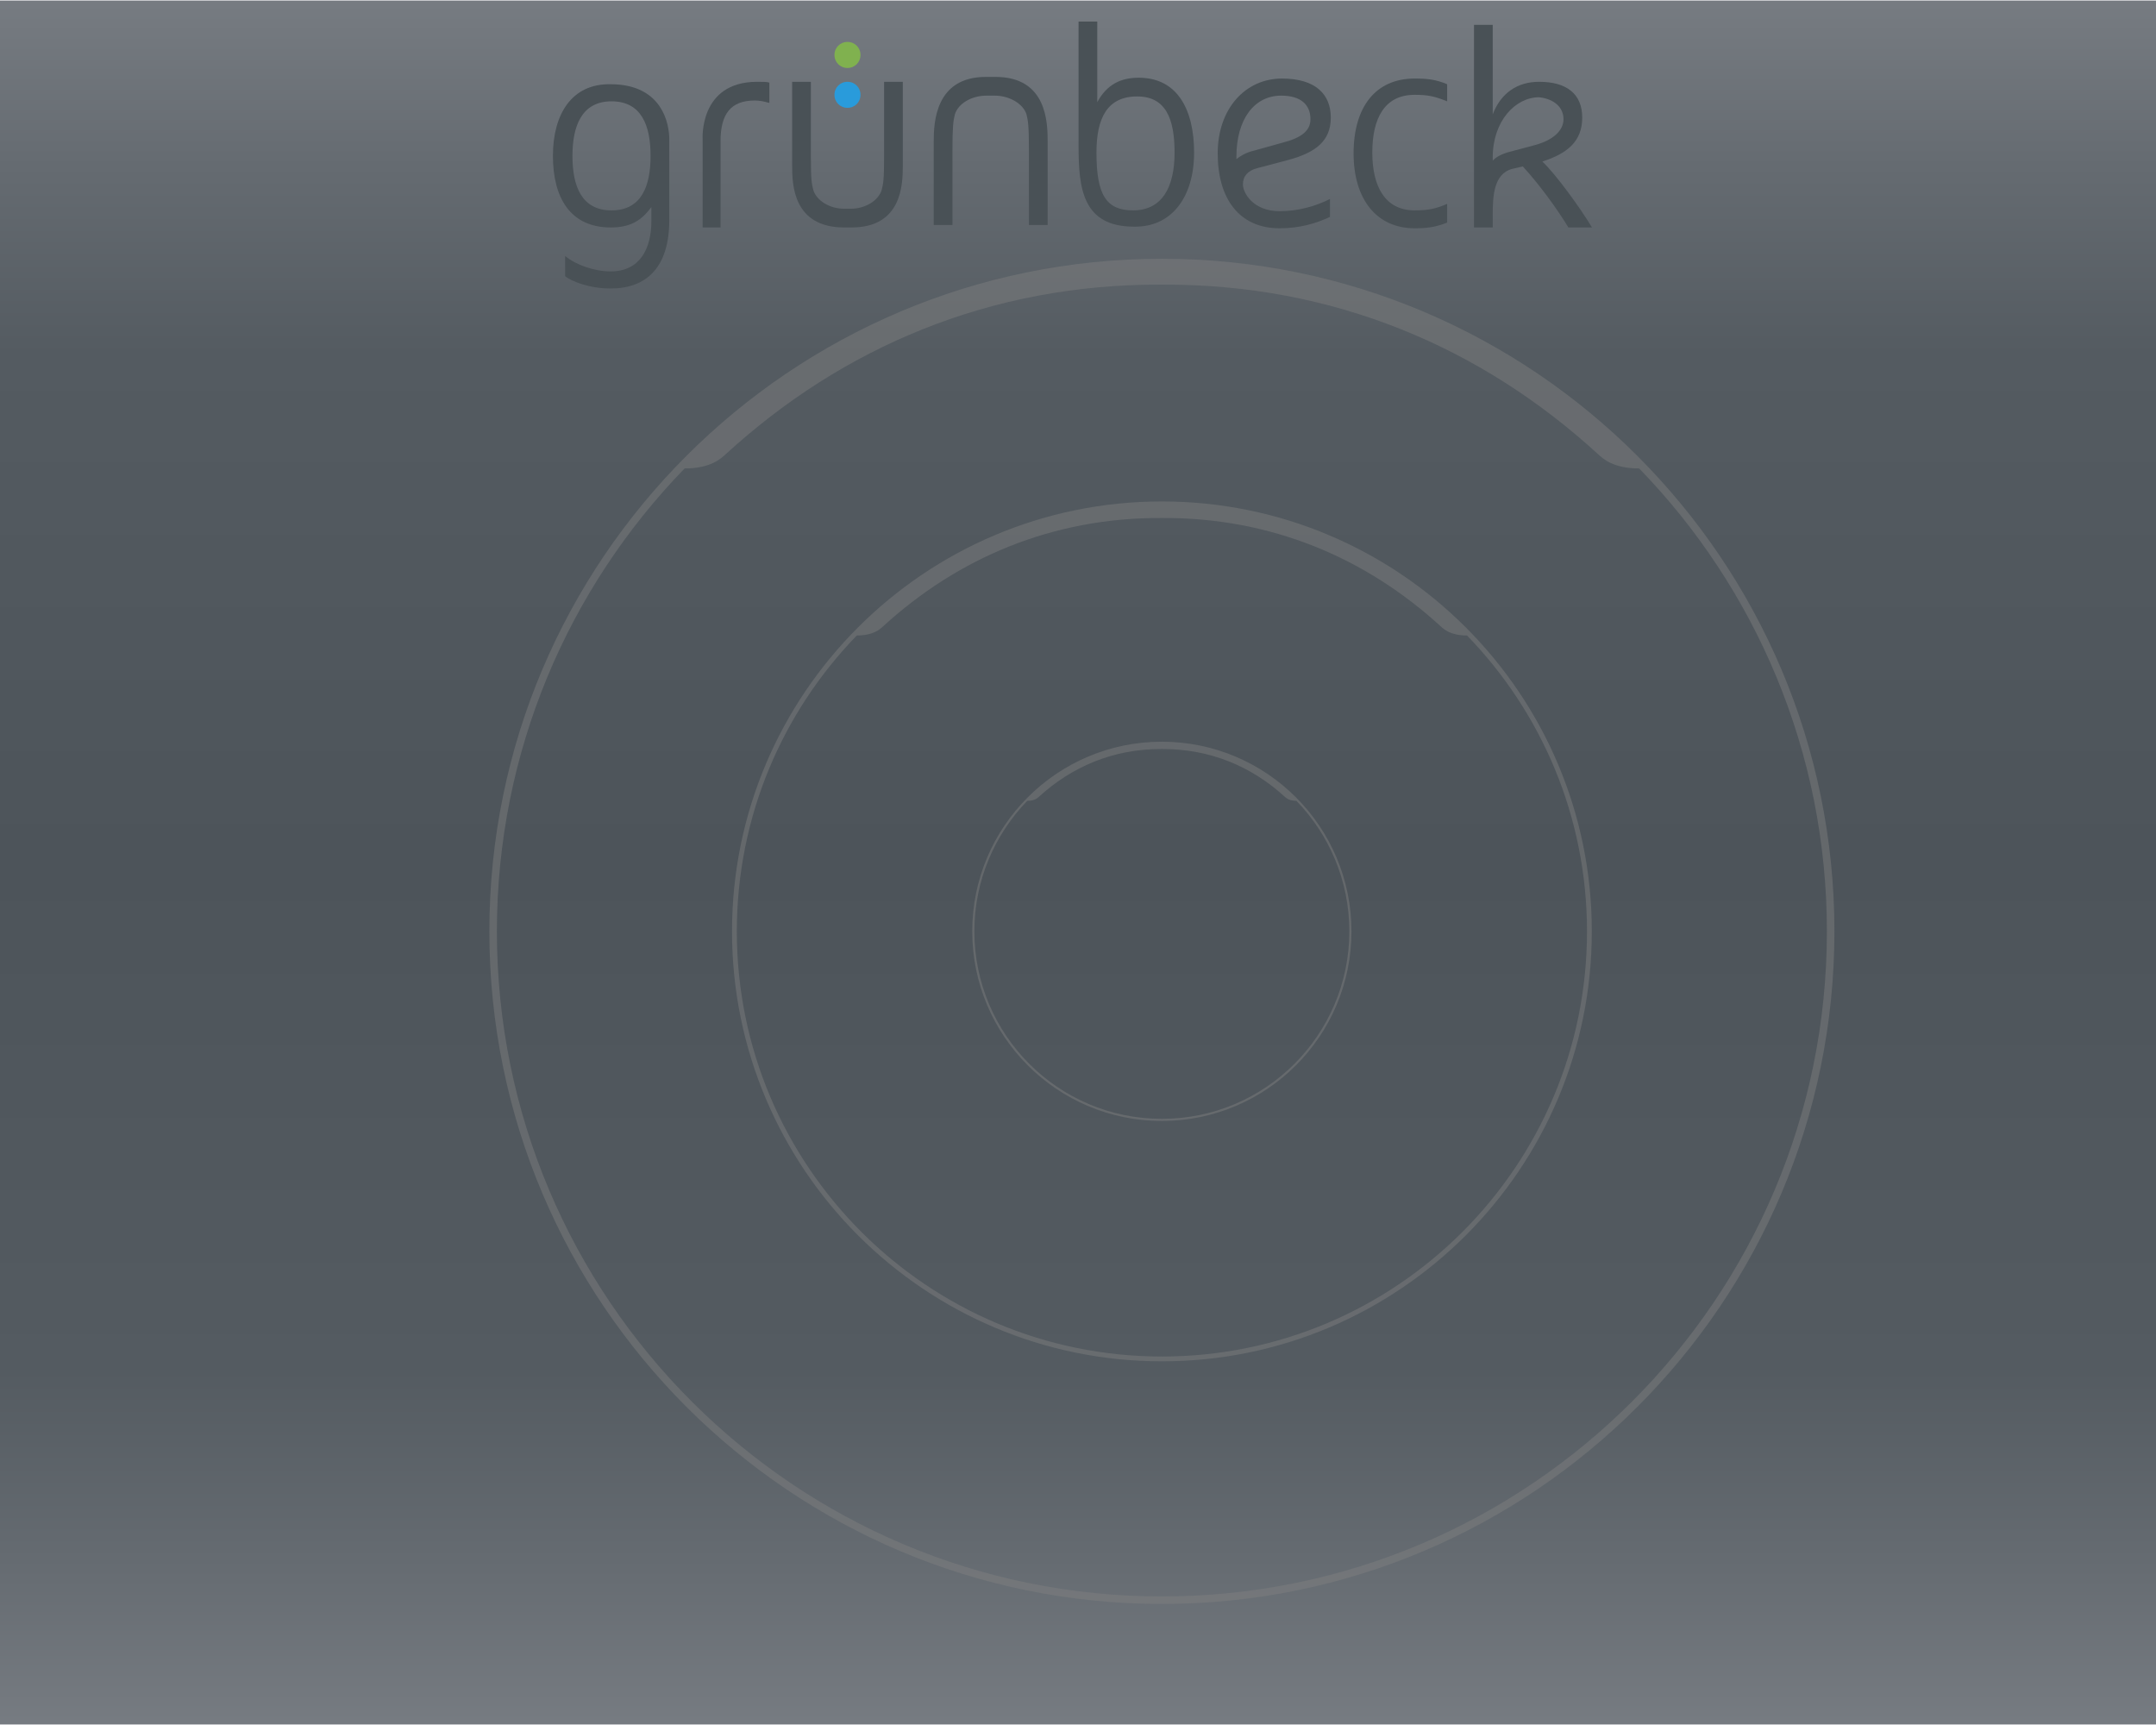 <?xml version="1.0" encoding="UTF-8" standalone="no"?>
<!DOCTYPE svg PUBLIC "-//W3C//DTD SVG 1.1//EN" "http://www.w3.org/Graphics/SVG/1.1/DTD/svg11.dtd">
<svg width="100%" height="100%" viewBox="0 0 500 400" version="1.1" xmlns="http://www.w3.org/2000/svg" xmlns:xlink="http://www.w3.org/1999/xlink" xml:space="preserve" xmlns:serif="http://www.serif.com/" style="fill-rule:evenodd;clip-rule:evenodd;stroke-linejoin:round;stroke-miterlimit:2;">
    <g transform="matrix(3.22275e-17,-0.526,2.5,1.53081e-16,0,200)">
        <rect x="0" y="0" width="380" height="200" style="fill:url(#_Linear1);"/>
    </g>
    <g transform="matrix(3.22275e-17,0.526,2.5,-1.53081e-16,0,200)">
        <rect x="0" y="0" width="380" height="200" style="fill:url(#_Linear2);"/>
    </g>
    <g transform="matrix(0.857,0,0,0.857,41.367,64.856)">
        <g transform="matrix(1.433,0,0,1.433,131.446,71.72)">
            <path d="M94,-54C164.093,-54 221,2.907 221,73C221,143.093 164.093,200 94,200C23.907,200 -33,143.093 -33,73C-33,2.907 23.907,-54 94,-54ZM3.869,-14.409C-18.068,8.205 -31.579,39.037 -31.579,73C-31.579,142.309 24.691,198.579 94,198.579C163.309,198.579 219.579,142.309 219.579,73C219.579,39.037 206.068,8.205 184.131,-14.409C179.22,-14.409 177.303,-16.243 176.326,-17.137C154.37,-37.224 126.445,-49.282 94,-49.116C61.555,-49.282 33.63,-37.224 11.674,-17.137C10.697,-16.243 8.78,-14.409 3.869,-14.409Z" style="fill:rgb(129,129,129);fill-opacity:0.45;"/>
        </g>
        <g transform="matrix(0.916,0,0,0.916,180.049,109.465)">
            <path d="M94,-54C164.093,-54 221,2.907 221,73C221,143.093 164.093,200 94,200C23.907,200 -33,143.093 -33,73C-33,2.907 23.907,-54 94,-54ZM3.869,-14.409C-18.068,8.205 -31.579,39.037 -31.579,73C-31.579,142.309 24.691,198.579 94,198.579C163.309,198.579 219.579,142.309 219.579,73C219.579,39.037 206.068,8.205 184.131,-14.409C179.22,-14.409 177.303,-16.243 176.326,-17.137C154.37,-37.224 126.445,-49.282 94,-49.116C61.555,-49.282 33.63,-37.224 11.674,-17.137C10.697,-16.243 8.78,-14.409 3.869,-14.409Z" style="fill:rgb(129,129,129);fill-opacity:0.45;"/>
        </g>
        <g transform="matrix(0.404,0,0,0.404,228.16,146.827)">
            <path d="M94,-54C164.093,-54 221,2.907 221,73C221,143.093 164.093,200 94,200C23.907,200 -33,143.093 -33,73C-33,2.907 23.907,-54 94,-54ZM3.869,-14.409C-18.068,8.205 -31.579,39.037 -31.579,73C-31.579,142.309 24.691,198.579 94,198.579C163.309,198.579 219.579,142.309 219.579,73C219.579,39.037 206.068,8.205 184.131,-14.409C179.22,-14.409 177.303,-16.243 176.326,-17.137C154.37,-37.224 126.445,-49.282 94,-49.116C61.555,-49.282 33.63,-37.224 11.674,-17.137C10.697,-16.243 8.78,-14.409 3.869,-14.409Z" style="fill:rgb(129,129,129);fill-opacity:0.45;"/>
        </g>
    </g>
    <g id="Grünbeck_Wasseraufbereitung_Logo_2014" transform="matrix(1.887,0,0,1.887,248.715,35.951)">
        <g transform="matrix(1,0,0,1,-63.85,-16.4)">
            <path d="M12,16.5C12,20.2 10.9,23.2 7.2,23.2C3.5,23.2 2.4,20.2 2.4,16.5C2.4,12.9 3.5,9.8 7.2,9.8C10.9,9.8 12,12.8 12,16.5M14.3,24.4L14.3,14.3C14.2,11.4 12.6,7.7 7.1,7.7C2.3,7.6 0,11.4 0,16.5C0,21.6 2.1,25.3 7.1,25.3C9.6,25.3 10.9,24.4 12.1,22.8L12.1,24.5C12.1,27.9 10.7,30.7 7.1,30.7C5.1,30.7 2.8,29.9 1.5,28.8L1.5,31.3C2.3,31.9 4.4,32.8 7.1,32.8C11.5,32.8 14.3,30.2 14.3,24.4" style="fill:rgb(73,81,86);fill-rule:nonzero;"/>
            <path d="M76.4,16.1C76.4,20.3 74.9,23.2 71.3,23.2C68,23.2 66.8,21.3 66.8,16.1C66.8,11.9 68.1,9.2 71.8,9.2C75.3,9.2 76.4,11.9 76.4,16.1M78.8,16.1C78.8,10.9 76.8,6.9 72,6.9C69.8,6.9 68.1,7.7 66.9,9.9L66.9,0L64.6,0L64.6,15.3C64.6,20.5 65.1,25.2 71.4,25.2C76,25.3 78.8,21.6 78.8,16.1" style="fill:rgb(73,81,86);fill-rule:nonzero;"/>
            <path d="M93.1,12C93.1,13.4 92,14.3 89.6,14.9L86,15.9C85.2,16.1 84.5,16.5 84,16.9L84,16.6C84,12 86.2,9.1 89.5,9.1C91.9,9.1 93.1,10.2 93.1,12M95.6,11.8C95.6,9 93.8,7 89.6,7C85.1,7 81.7,10.7 81.7,16.2C81.7,21.7 84.3,25.4 89.3,25.4C91.8,25.4 93.8,24.8 95.5,24L95.5,21.8C93.7,22.7 91.6,23.3 89.3,23.3C86.1,23.3 84.8,21.1 84.8,20C84.8,19 85.4,18.3 86.6,18L90.4,17C93.7,16.1 95.6,14.7 95.6,11.8" style="fill:rgb(73,81,86);fill-rule:nonzero;"/>
            <path d="M109.9,22.4C108.5,23 107.6,23.2 105.9,23.2C102.3,23.2 100.7,20.3 100.7,16.1C100.7,11.9 102.2,9 105.9,9C107.6,9 108.4,9.2 109.9,9.8L109.9,7.7C108.5,7.1 107.4,7 105.9,7C101.1,7 98.4,10.5 98.4,16.2C98.4,21.8 101.2,25.4 105.9,25.4C107.3,25.4 108.4,25.3 109.9,24.7L109.9,22.4Z" style="fill:rgb(73,81,86);fill-rule:nonzero;"/>
            <path d="M124.2,12C124.2,13.4 122.9,14.6 120.6,15.2L117.6,16C116.8,16.2 115.9,16.6 115.5,17.1L115.5,16.7C115.5,12.2 118.3,9.3 121.2,9.3C123,9.5 124.2,10.5 124.2,12M126.5,11.8C126.5,8.9 124.6,7.4 121.2,7.4C118.5,7.4 116.5,8.8 115.5,11.4L115.5,0.4L113.2,0.4L113.2,25.3L115.5,25.3L115.5,23.8C115.5,21.5 115.6,18.7 117.9,18.1L119.2,17.8C121.3,20.1 123.4,23 124.8,25.3L127.7,25.3C126.2,22.8 123.2,18.7 121.6,17.2C124.7,16.2 126.5,14.7 126.5,11.8" style="fill:rgb(73,81,86);fill-rule:nonzero;"/>
            <path d="M18.3,25.3L20.6,25.3L20.6,14.7C20.6,11.3 21.9,9.7 24.8,9.7C25.4,9.7 25.9,9.8 26.6,10L26.6,7.5C26.3,7.4 25.8,7.4 25.1,7.4C17.9,7.4 18.4,14.5 18.4,14.5L18.4,25.3L18.3,25.3Z" style="fill:rgb(73,81,86);fill-rule:nonzero;"/>
            <path d="M43,17.7L43,7.4L40.7,7.4L40.7,16.5C40.7,19.5 40.6,19.9 40.4,20.7C40,22 38.4,23 36.6,23L35.8,23C34,23 32.4,22 32,20.7C31.8,19.9 31.7,19.5 31.7,16.5L31.7,7.4L29.4,7.4L29.4,17.7C29.4,20 29.5,25.3 35.8,25.3L36.7,25.3C42.9,25.3 43,20 43,17.7" style="fill:rgb(73,81,86);fill-rule:nonzero;"/>
            <path d="M46.8,14.7L46.8,25L49.1,25L49.1,15.9C49.1,12.9 49.2,12.2 49.4,11.4C49.8,10.1 51.4,9.1 53.3,9.1L54.3,9.1C56.1,9.1 57.8,10.1 58.2,11.4C58.4,12.2 58.5,12.8 58.5,15.9L58.5,25L60.8,25L60.8,14.7C60.8,12.4 60.7,6.8 54.4,6.8L53.2,6.8C47,6.8 46.8,12.4 46.8,14.7" style="fill:rgb(73,81,86);fill-rule:nonzero;"/>
            <path d="M36.2,5.7C37.1,5.7 37.8,5 37.8,4.1C37.8,3.2 37.1,2.5 36.2,2.5C35.3,2.5 34.6,3.2 34.6,4.1C34.6,5 35.3,5.7 36.2,5.7" style="fill:rgb(128,177,79);fill-rule:nonzero;"/>
            <path d="M36.2,10.6C37.1,10.6 37.8,9.9 37.8,9C37.8,8.1 37.1,7.4 36.2,7.4C35.3,7.4 34.6,8.1 34.6,9C34.6,9.9 35.3,10.6 36.2,10.6" style="fill:rgb(41,155,219);fill-rule:nonzero;"/>
        </g>
    </g>
    <defs>
        <linearGradient id="_Linear1" x1="0" y1="0" x2="1" y2="0" gradientUnits="userSpaceOnUse" gradientTransform="matrix(380,0,0,200,0,100)"><stop offset="0" style="stop-color:rgb(77,84,90);stop-opacity:1"/><stop offset="0.59" style="stop-color:rgb(84,91,97);stop-opacity:1"/><stop offset="0.81" style="stop-color:rgb(101,107,113);stop-opacity:1"/><stop offset="1" style="stop-color:rgb(118,123,129);stop-opacity:1"/></linearGradient>
        <linearGradient id="_Linear2" x1="0" y1="0" x2="1" y2="0" gradientUnits="userSpaceOnUse" gradientTransform="matrix(380,0,0,200,0,100)"><stop offset="0" style="stop-color:rgb(77,84,90);stop-opacity:1"/><stop offset="0.59" style="stop-color:rgb(84,91,97);stop-opacity:1"/><stop offset="0.81" style="stop-color:rgb(101,107,113);stop-opacity:1"/><stop offset="1" style="stop-color:rgb(118,123,129);stop-opacity:1"/></linearGradient>
    </defs>
</svg>

